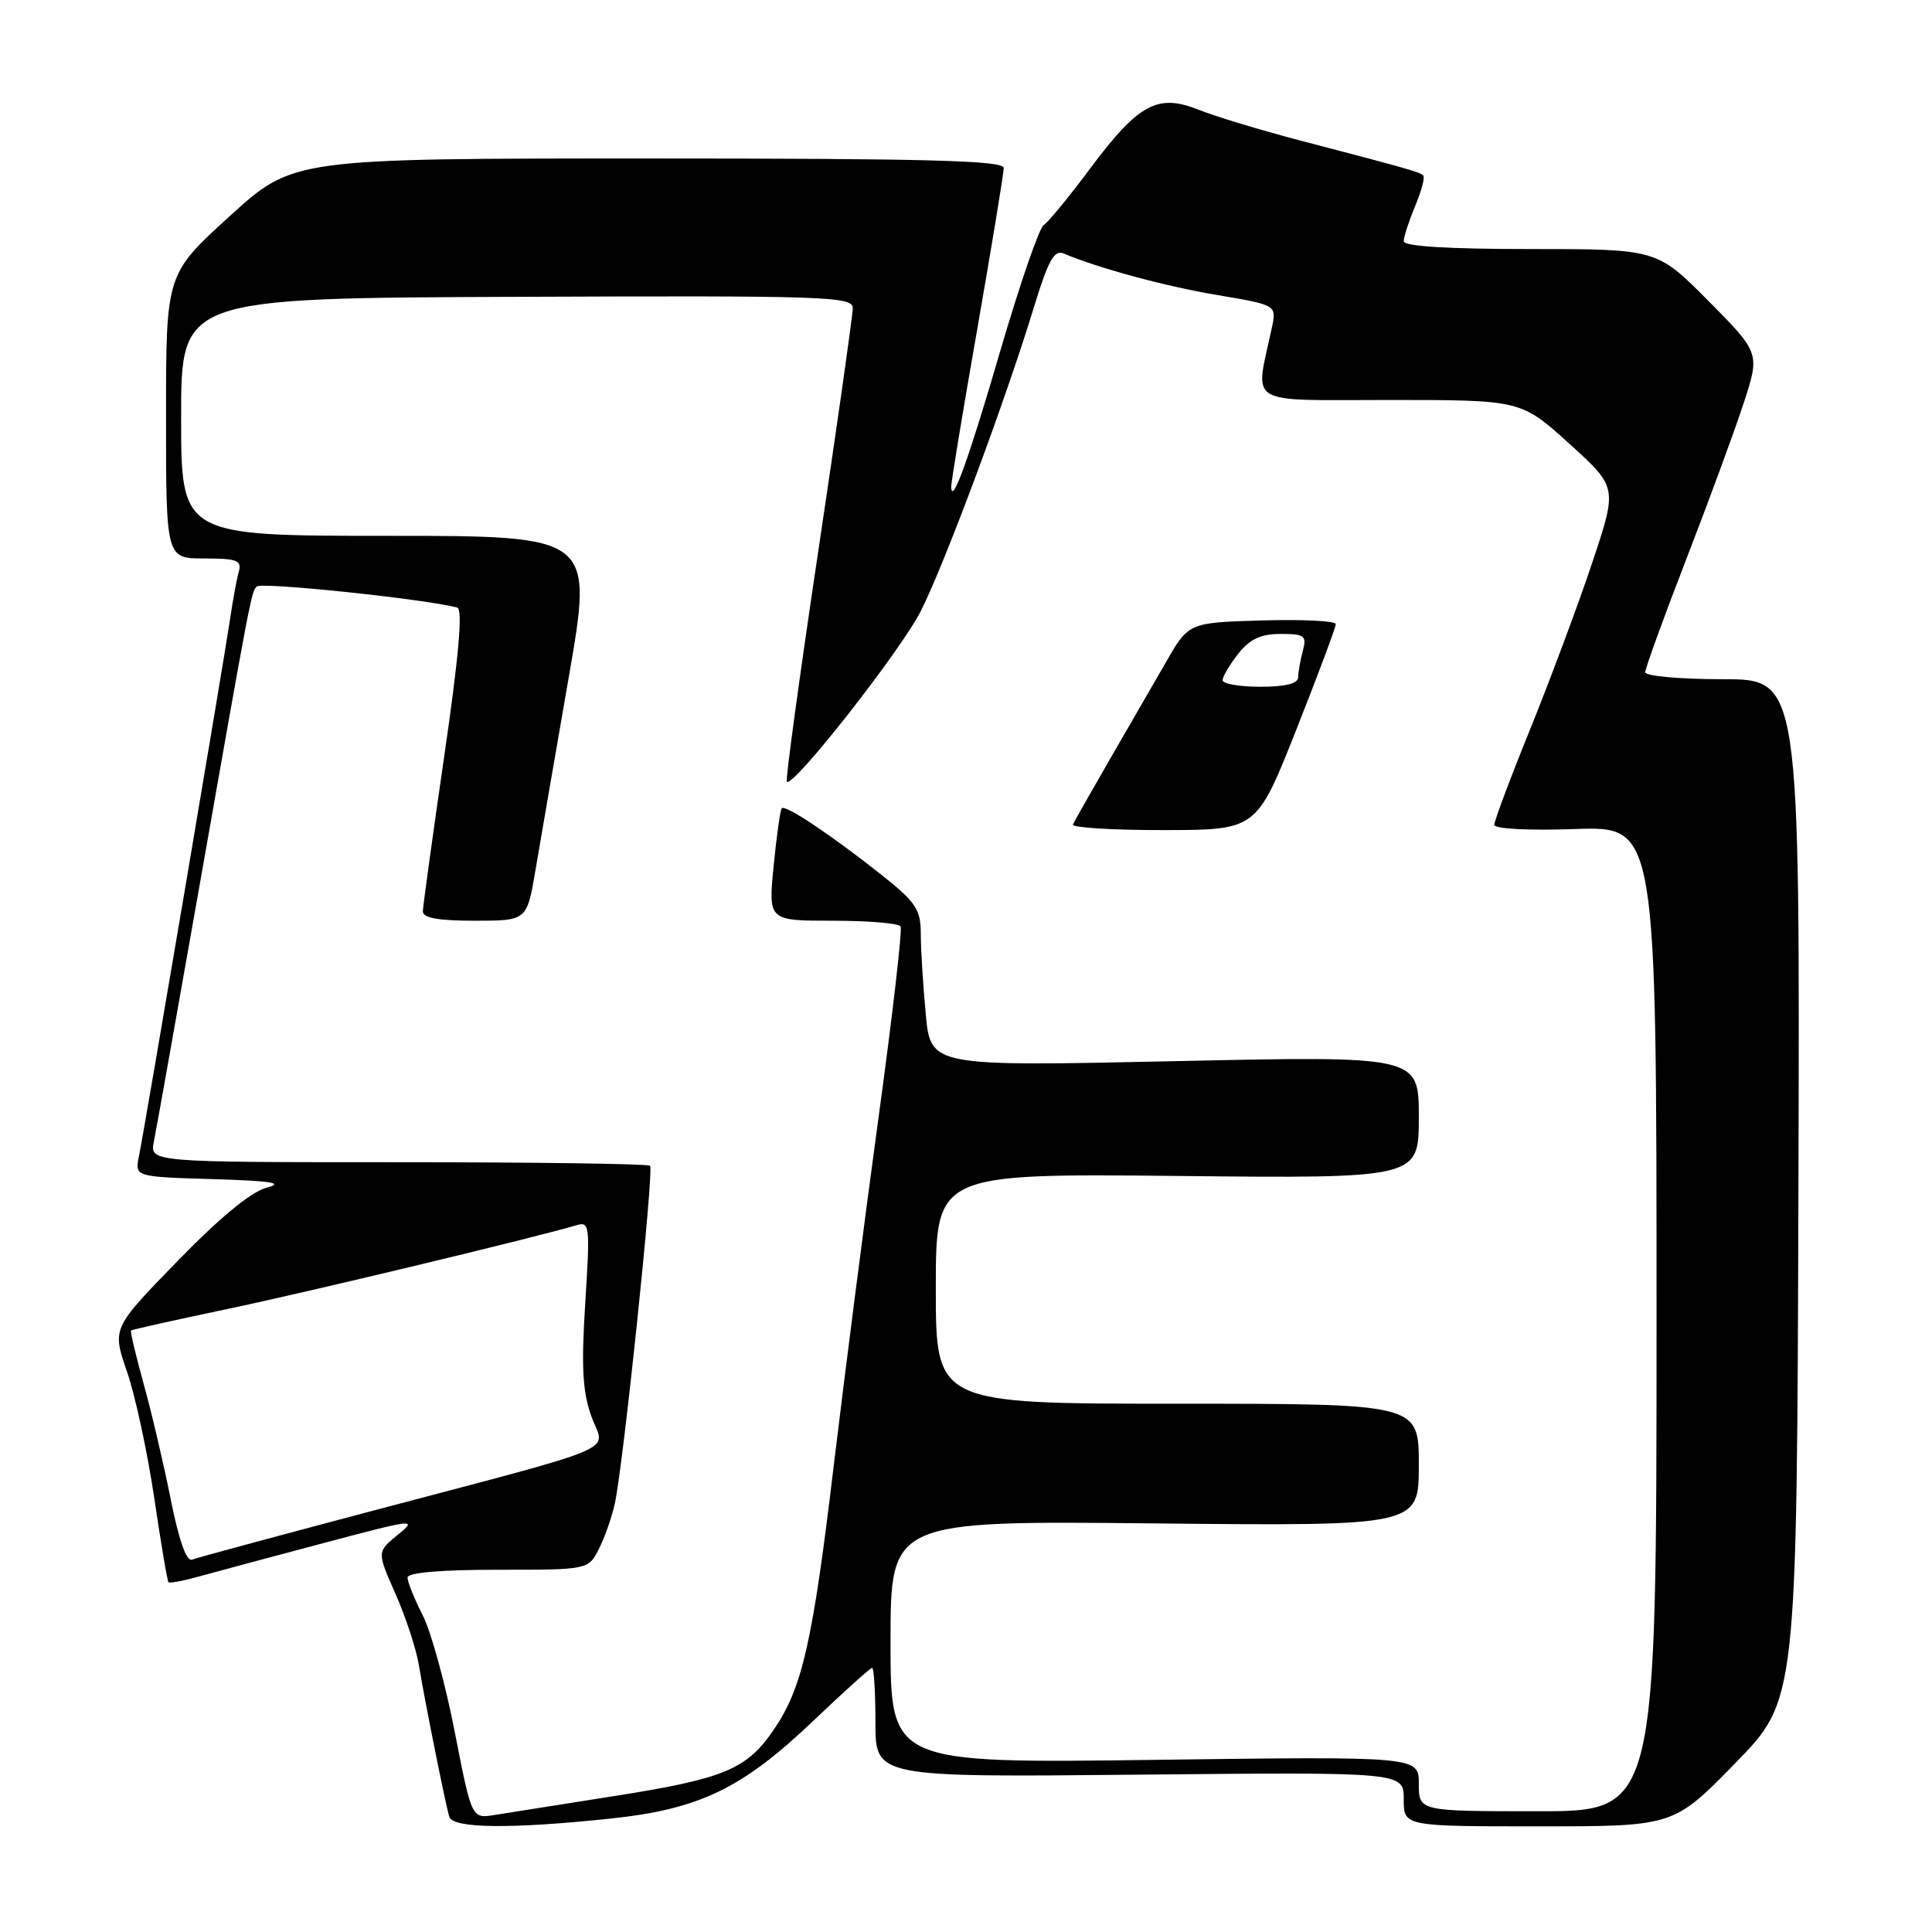 <?xml version="1.0" encoding="UTF-8" standalone="no"?>
<!DOCTYPE svg PUBLIC "-//W3C//DTD SVG 1.1//EN" "http://www.w3.org/Graphics/SVG/1.1/DTD/svg11.dtd" >
<svg xmlns="http://www.w3.org/2000/svg" xmlns:xlink="http://www.w3.org/1999/xlink" version="1.1" viewBox="0 0 256 256">
 <g >
 <path fill="currentColor"
d=" M 80.81 240.98 C 92.70 239.73 98.33 237.02 107.85 227.94 C 111.85 224.13 115.33 221.00 115.56 221.00 C 115.80 221.00 116.00 224.26 116.00 228.25 C 116.00 235.50 116.00 235.50 151.00 235.15 C 186.00 234.81 186.00 234.81 186.00 238.40 C 186.00 242.00 186.00 242.00 203.88 242.00 C 221.76 242.00 221.76 242.00 229.93 233.63 C 238.10 225.26 238.10 225.26 238.30 157.63 C 238.50 90.00 238.50 90.00 228.25 90.00 C 222.61 90.00 218.00 89.58 218.00 89.08 C 218.00 88.57 220.41 81.93 223.35 74.33 C 226.30 66.72 229.73 57.41 230.97 53.64 C 233.23 46.79 233.23 46.79 226.39 39.89 C 219.55 33.00 219.55 33.00 202.78 33.00 C 191.91 33.00 186.00 32.64 186.00 31.97 C 186.00 31.40 186.68 29.31 187.51 27.31 C 188.35 25.32 188.83 23.50 188.59 23.26 C 188.13 22.80 186.75 22.40 172.14 18.58 C 166.99 17.23 160.99 15.41 158.82 14.54 C 153.39 12.37 150.85 13.75 144.45 22.33 C 141.65 26.09 138.88 29.46 138.29 29.83 C 137.70 30.20 135.13 37.66 132.57 46.40 C 128.33 60.94 126.10 67.10 126.04 64.50 C 126.02 63.95 127.58 54.50 129.51 43.50 C 131.43 32.50 133.00 22.94 133.00 22.25 C 133.00 21.27 122.96 21.00 85.92 21.00 C 38.83 21.00 38.83 21.00 30.42 28.66 C 22.00 36.32 22.00 36.32 22.00 55.16 C 22.00 74.00 22.00 74.00 27.07 74.00 C 31.42 74.00 32.06 74.25 31.64 75.75 C 31.37 76.71 30.85 79.53 30.49 82.00 C 29.69 87.45 19.19 149.39 18.41 153.21 C 17.86 155.93 17.86 155.93 28.18 156.24 C 36.02 156.47 37.74 156.75 35.32 157.38 C 33.25 157.93 29.12 161.34 23.50 167.12 C 14.85 176.01 14.85 176.01 16.83 181.76 C 17.92 184.92 19.54 192.42 20.43 198.44 C 21.32 204.46 22.17 209.51 22.33 209.66 C 22.49 209.82 24.39 209.45 26.56 208.84 C 28.73 208.24 36.12 206.25 43.00 204.43 C 54.93 201.26 55.37 201.21 52.72 203.36 C 49.94 205.62 49.94 205.62 52.40 211.18 C 53.75 214.24 55.15 218.49 55.50 220.62 C 56.35 225.74 59.05 239.17 59.54 240.75 C 60.02 242.28 67.74 242.36 80.81 240.98 Z  M 60.25 229.46 C 59.02 223.12 57.11 216.17 56.00 214.01 C 54.90 211.85 54.00 209.61 54.00 209.04 C 54.00 208.38 58.35 208.00 65.97 208.00 C 77.95 208.00 77.95 208.00 79.35 205.25 C 80.13 203.74 81.08 201.00 81.48 199.17 C 82.61 193.92 86.67 155.00 86.14 154.47 C 85.88 154.21 70.86 154.00 52.75 154.00 C 19.84 154.00 19.84 154.00 20.39 151.25 C 20.70 149.74 23.20 135.68 25.97 120.00 C 33.25 78.67 33.27 78.57 34.00 77.72 C 34.54 77.08 56.57 79.40 60.59 80.51 C 61.34 80.72 60.80 86.91 58.87 100.16 C 57.32 110.80 56.05 120.06 56.03 120.75 C 56.01 121.63 58.03 122.00 62.91 122.00 C 69.82 122.00 69.82 122.00 70.96 115.25 C 71.59 111.54 73.57 100.06 75.36 89.75 C 78.62 71.00 78.62 71.00 51.31 71.00 C 24.00 71.00 24.00 71.00 24.00 55.25 C 24.00 39.50 24.00 39.50 68.50 39.33 C 109.52 39.16 113.00 39.28 113.00 40.83 C 113.00 41.75 110.95 56.17 108.45 72.87 C 105.95 89.57 104.06 103.40 104.26 103.59 C 105.08 104.41 119.38 86.19 122.02 80.95 C 125.17 74.73 133.21 53.12 137.00 40.71 C 138.89 34.52 139.69 33.06 140.94 33.59 C 145.59 35.55 154.42 37.94 161.33 39.10 C 169.17 40.42 169.17 40.42 168.52 43.46 C 166.29 53.93 164.76 53.00 184.14 53.00 C 201.54 53.00 201.54 53.00 207.93 58.78 C 214.31 64.56 214.31 64.56 211.03 74.40 C 209.23 79.82 205.56 89.67 202.88 96.31 C 200.19 102.94 198.00 108.78 198.00 109.29 C 198.00 109.83 202.54 110.07 208.75 109.85 C 219.50 109.49 219.50 109.49 219.50 174.74 C 219.50 240.00 219.50 240.00 203.75 240.00 C 188.00 240.00 188.00 240.00 188.00 236.37 C 188.00 232.73 188.00 232.73 153.00 233.19 C 118.00 233.65 118.00 233.65 118.00 217.57 C 118.00 201.50 118.00 201.50 153.00 201.86 C 188.00 202.21 188.00 202.21 188.00 194.11 C 188.00 186.00 188.00 186.00 156.00 186.00 C 124.00 186.00 124.00 186.00 124.00 170.75 C 124.00 155.50 124.00 155.50 156.00 155.82 C 188.00 156.15 188.00 156.15 188.00 148.03 C 188.00 139.91 188.00 139.91 155.66 140.61 C 123.32 141.31 123.32 141.31 122.67 134.40 C 122.31 130.61 122.01 125.82 122.01 123.77 C 122.00 120.48 121.39 119.57 116.75 115.88 C 110.12 110.63 104.07 106.59 103.59 107.10 C 103.39 107.32 102.90 110.76 102.51 114.75 C 101.80 122.00 101.80 122.00 110.34 122.00 C 115.04 122.00 119.08 122.34 119.33 122.75 C 119.58 123.16 118.27 134.53 116.42 148.00 C 114.58 161.47 111.92 182.18 110.50 194.00 C 107.68 217.67 106.32 223.66 102.50 229.24 C 98.92 234.47 95.93 235.70 81.31 238.00 C 74.27 239.11 67.15 240.23 65.50 240.50 C 62.50 240.98 62.50 240.98 60.25 229.46 Z  M 171.75 96.73 C 174.64 89.43 177.00 83.12 177.00 82.70 C 177.00 82.27 172.62 82.06 167.26 82.21 C 157.51 82.50 157.51 82.50 154.51 87.72 C 152.85 90.59 149.47 96.44 147.00 100.72 C 144.53 105.00 142.35 108.84 142.17 109.25 C 141.98 109.66 147.38 110.00 154.17 109.99 C 166.50 109.98 166.50 109.98 171.75 96.73 Z  M 22.63 198.70 C 21.71 194.09 20.10 187.21 19.05 183.42 C 18.00 179.63 17.24 176.43 17.36 176.30 C 17.49 176.18 23.19 174.91 30.04 173.47 C 40.85 171.20 70.93 163.98 76.37 162.35 C 78.14 161.82 78.20 162.35 77.55 172.65 C 77.01 181.15 77.19 184.41 78.37 187.70 C 80.12 192.58 83.52 191.14 48.04 200.54 C 36.24 203.67 26.06 206.42 25.44 206.66 C 24.71 206.94 23.69 204.06 22.63 198.70 Z  M 162.00 90.13 C 162.00 89.66 162.93 88.08 164.07 86.63 C 165.62 84.67 167.05 84.00 169.69 84.00 C 172.88 84.00 173.17 84.23 172.63 86.25 C 172.30 87.49 172.02 89.06 172.01 89.75 C 172.00 90.58 170.33 91.00 167.00 91.00 C 164.25 91.00 162.00 90.61 162.00 90.13 Z "/>
</g>
</svg>